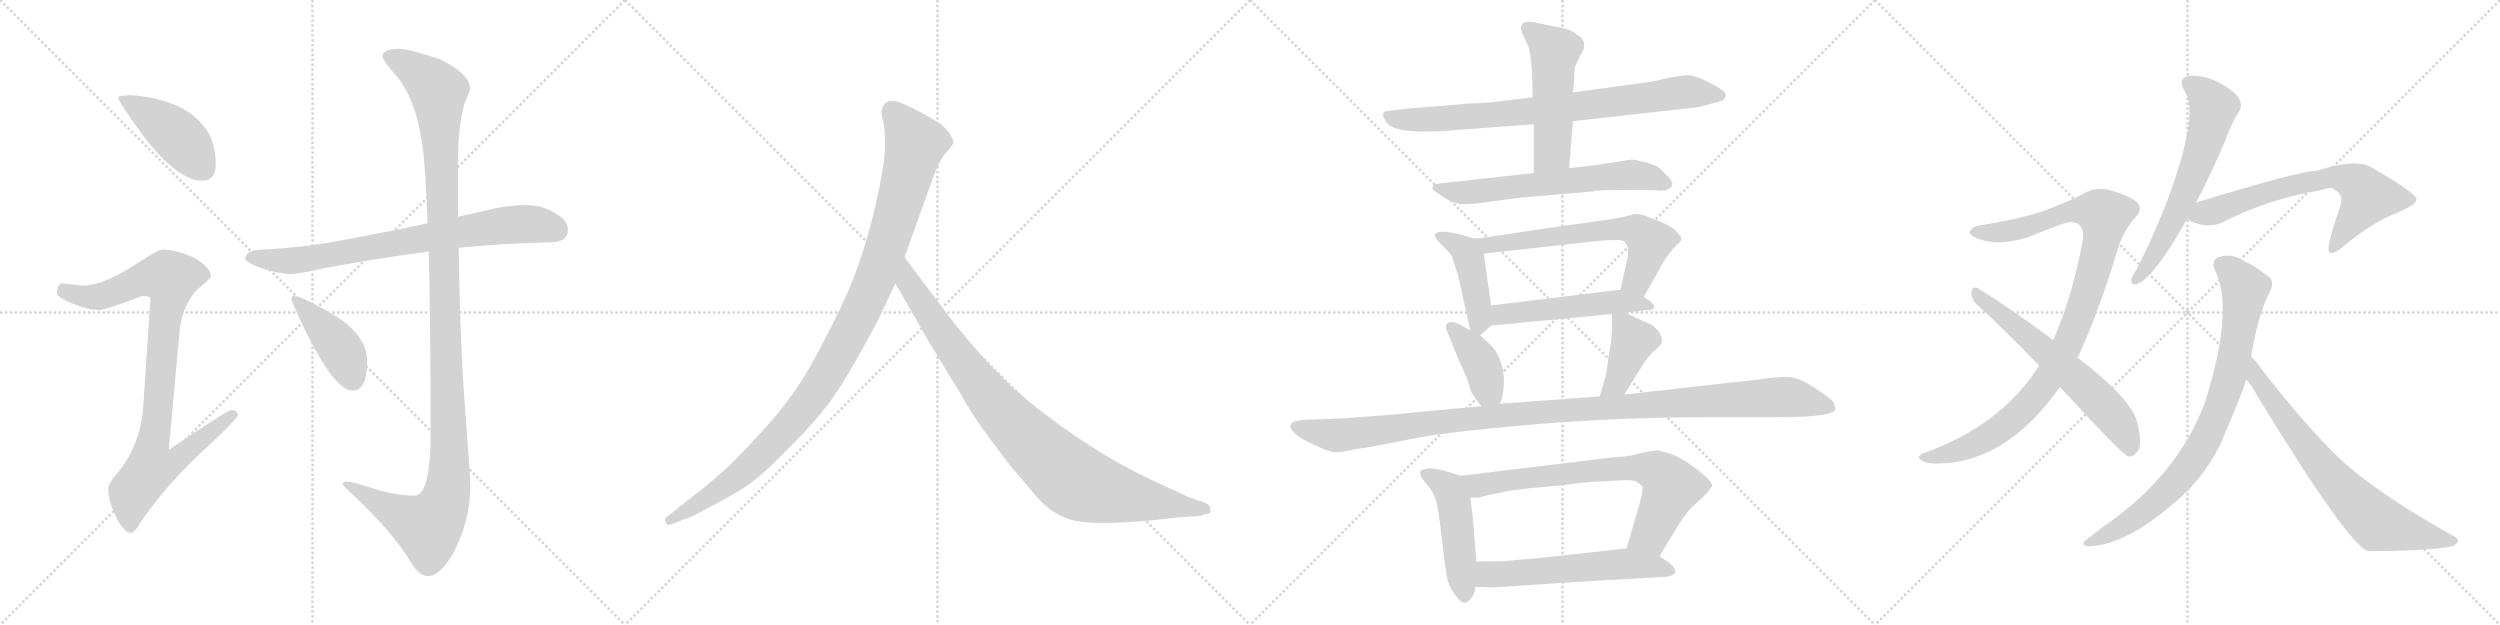 <svg version="1.1" viewBox="0 0 4096 1024" xmlns="http://www.w3.org/2000/svg">
  <g stroke="lightgray" stroke-dasharray="1,1" stroke-width="1" transform="scale(4, 4)">
    <line x1="0" y1="0" x2="256" y2="256"></line>
    <line x1="256" y1="0" x2="0" y2="256"></line>
    <line x1="128" y1="0" x2="128" y2="256"></line>
    <line x1="0" y1="128" x2="256" y2="128"></line>
    <line x1="256" y1="0" x2="512" y2="256"></line>
    <line x1="512" y1="0" x2="256" y2="256"></line>
    <line x1="384" y1="0" x2="384" y2="256"></line>
    <line x1="256" y1="128" x2="512" y2="128"></line>
    <line x1="512" y1="0" x2="768" y2="256"></line>
    <line x1="768" y1="0" x2="512" y2="256"></line>
    <line x1="640" y1="0" x2="640" y2="256"></line>
    <line x1="512" y1="128" x2="768" y2="128"></line>
    <line x1="768" y1="0" x2="1024" y2="256"></line>
    <line x1="1024" y1="0" x2="768" y2="256"></line>
    <line x1="896" y1="0" x2="896" y2="256"></line>
    <line x1="768" y1="128" x2="1024" y2="128"></line>
  </g>
<g transform="scale(1, -1) translate(0, -850)">
   <style type="text/css">
    @keyframes keyframes0 {
      from {
       stroke: black;
       stroke-dashoffset: 436;
       stroke-width: 128;
       }
       59% {
       animation-timing-function: step-end;
       stroke: black;
       stroke-dashoffset: 0;
       stroke-width: 128;
       }
       to {
       stroke: black;
       stroke-width: 1024;
       }
       }
       #make-me-a-hanzi-animation-0 {
         animation: keyframes0 0.605s both;
         animation-delay: 0s;
         animation-timing-function: linear;
       }
    @keyframes keyframes1 {
      from {
       stroke: black;
       stroke-dashoffset: 927;
       stroke-width: 128;
       }
       75% {
       animation-timing-function: step-end;
       stroke: black;
       stroke-dashoffset: 0;
       stroke-width: 128;
       }
       to {
       stroke: black;
       stroke-width: 1024;
       }
       }
       #make-me-a-hanzi-animation-1 {
         animation: keyframes1 1.004s both;
         animation-delay: 0.605s;
         animation-timing-function: linear;
       }
    @keyframes keyframes2 {
      from {
       stroke: black;
       stroke-dashoffset: 765;
       stroke-width: 128;
       }
       71% {
       animation-timing-function: step-end;
       stroke: black;
       stroke-dashoffset: 0;
       stroke-width: 128;
       }
       to {
       stroke: black;
       stroke-width: 1024;
       }
       }
       #make-me-a-hanzi-animation-2 {
         animation: keyframes2 0.873s both;
         animation-delay: 1.609s;
         animation-timing-function: linear;
       }
    @keyframes keyframes3 {
      from {
       stroke: black;
       stroke-dashoffset: 1231;
       stroke-width: 128;
       }
       80% {
       animation-timing-function: step-end;
       stroke: black;
       stroke-dashoffset: 0;
       stroke-width: 128;
       }
       to {
       stroke: black;
       stroke-width: 1024;
       }
       }
       #make-me-a-hanzi-animation-3 {
         animation: keyframes3 1.252s both;
         animation-delay: 2.482s;
         animation-timing-function: linear;
       }
    @keyframes keyframes4 {
      from {
       stroke: black;
       stroke-dashoffset: 420;
       stroke-width: 128;
       }
       58% {
       animation-timing-function: step-end;
       stroke: black;
       stroke-dashoffset: 0;
       stroke-width: 128;
       }
       to {
       stroke: black;
       stroke-width: 1024;
       }
       }
       #make-me-a-hanzi-animation-4 {
         animation: keyframes4 0.592s both;
         animation-delay: 3.734s;
         animation-timing-function: linear;
       }
    @keyframes keyframes5 {
      from {
       stroke: black;
       stroke-dashoffset: 1082;
       stroke-width: 128;
       }
       78% {
       animation-timing-function: step-end;
       stroke: black;
       stroke-dashoffset: 0;
       stroke-width: 128;
       }
       to {
       stroke: black;
       stroke-width: 1024;
       }
       }
       #make-me-a-hanzi-animation-5 {
         animation: keyframes5 1.131s both;
         animation-delay: 4.325s;
         animation-timing-function: linear;
       }
    @keyframes keyframes6 {
      from {
       stroke: black;
       stroke-dashoffset: 935;
       stroke-width: 128;
       }
       75% {
       animation-timing-function: step-end;
       stroke: black;
       stroke-dashoffset: 0;
       stroke-width: 128;
       }
       to {
       stroke: black;
       stroke-width: 1024;
       }
       }
       #make-me-a-hanzi-animation-6 {
         animation: keyframes6 1.011s both;
         animation-delay: 5.456s;
         animation-timing-function: linear;
       }
    @keyframes keyframes7 {
      from {
       stroke: black;
       stroke-dashoffset: 799;
       stroke-width: 128;
       }
       72% {
       animation-timing-function: step-end;
       stroke: black;
       stroke-dashoffset: 0;
       stroke-width: 128;
       }
       to {
       stroke: black;
       stroke-width: 1024;
       }
       }
       #make-me-a-hanzi-animation-7 {
         animation: keyframes7 0.9s both;
         animation-delay: 6.467s;
         animation-timing-function: linear;
       }
    @keyframes keyframes8 {
      from {
       stroke: black;
       stroke-dashoffset: 515;
       stroke-width: 128;
       }
       63% {
       animation-timing-function: step-end;
       stroke: black;
       stroke-dashoffset: 0;
       stroke-width: 128;
       }
       to {
       stroke: black;
       stroke-width: 1024;
       }
       }
       #make-me-a-hanzi-animation-8 {
         animation: keyframes8 0.669s both;
         animation-delay: 7.367s;
         animation-timing-function: linear;
       }
    @keyframes keyframes9 {
      from {
       stroke: black;
       stroke-dashoffset: 634;
       stroke-width: 128;
       }
       67% {
       animation-timing-function: step-end;
       stroke: black;
       stroke-dashoffset: 0;
       stroke-width: 128;
       }
       to {
       stroke: black;
       stroke-width: 1024;
       }
       }
       #make-me-a-hanzi-animation-9 {
         animation: keyframes9 0.766s both;
         animation-delay: 8.036s;
         animation-timing-function: linear;
       }
    @keyframes keyframes10 {
      from {
       stroke: black;
       stroke-dashoffset: 437;
       stroke-width: 128;
       }
       59% {
       animation-timing-function: step-end;
       stroke: black;
       stroke-dashoffset: 0;
       stroke-width: 128;
       }
       to {
       stroke: black;
       stroke-width: 1024;
       }
       }
       #make-me-a-hanzi-animation-10 {
         animation: keyframes10 0.606s both;
         animation-delay: 8.802s;
         animation-timing-function: linear;
       }
    @keyframes keyframes11 {
      from {
       stroke: black;
       stroke-dashoffset: 626;
       stroke-width: 128;
       }
       67% {
       animation-timing-function: step-end;
       stroke: black;
       stroke-dashoffset: 0;
       stroke-width: 128;
       }
       to {
       stroke: black;
       stroke-width: 1024;
       }
       }
       #make-me-a-hanzi-animation-11 {
         animation: keyframes11 0.759s both;
         animation-delay: 9.408s;
         animation-timing-function: linear;
       }
    @keyframes keyframes12 {
      from {
       stroke: black;
       stroke-dashoffset: 514;
       stroke-width: 128;
       }
       63% {
       animation-timing-function: step-end;
       stroke: black;
       stroke-dashoffset: 0;
       stroke-width: 128;
       }
       to {
       stroke: black;
       stroke-width: 1024;
       }
       }
       #make-me-a-hanzi-animation-12 {
         animation: keyframes12 0.668s both;
         animation-delay: 10.167s;
         animation-timing-function: linear;
       }
    @keyframes keyframes13 {
      from {
       stroke: black;
       stroke-dashoffset: 394;
       stroke-width: 128;
       }
       56% {
       animation-timing-function: step-end;
       stroke: black;
       stroke-dashoffset: 0;
       stroke-width: 128;
       }
       to {
       stroke: black;
       stroke-width: 1024;
       }
       }
       #make-me-a-hanzi-animation-13 {
         animation: keyframes13 0.571s both;
         animation-delay: 10.835s;
         animation-timing-function: linear;
       }
    @keyframes keyframes14 {
      from {
       stroke: black;
       stroke-dashoffset: 406;
       stroke-width: 128;
       }
       57% {
       animation-timing-function: step-end;
       stroke: black;
       stroke-dashoffset: 0;
       stroke-width: 128;
       }
       to {
       stroke: black;
       stroke-width: 1024;
       }
       }
       #make-me-a-hanzi-animation-14 {
         animation: keyframes14 0.58s both;
         animation-delay: 11.406s;
         animation-timing-function: linear;
       }
    @keyframes keyframes15 {
      from {
       stroke: black;
       stroke-dashoffset: 1135;
       stroke-width: 128;
       }
       79% {
       animation-timing-function: step-end;
       stroke: black;
       stroke-dashoffset: 0;
       stroke-width: 128;
       }
       to {
       stroke: black;
       stroke-width: 1024;
       }
       }
       #make-me-a-hanzi-animation-15 {
         animation: keyframes15 1.174s both;
         animation-delay: 11.986s;
         animation-timing-function: linear;
       }
    @keyframes keyframes16 {
      from {
       stroke: black;
       stroke-dashoffset: 480;
       stroke-width: 128;
       }
       61% {
       animation-timing-function: step-end;
       stroke: black;
       stroke-dashoffset: 0;
       stroke-width: 128;
       }
       to {
       stroke: black;
       stroke-width: 1024;
       }
       }
       #make-me-a-hanzi-animation-16 {
         animation: keyframes16 0.641s both;
         animation-delay: 13.16s;
         animation-timing-function: linear;
       }
    @keyframes keyframes17 {
      from {
       stroke: black;
       stroke-dashoffset: 731;
       stroke-width: 128;
       }
       70% {
       animation-timing-function: step-end;
       stroke: black;
       stroke-dashoffset: 0;
       stroke-width: 128;
       }
       to {
       stroke: black;
       stroke-width: 1024;
       }
       }
       #make-me-a-hanzi-animation-17 {
         animation: keyframes17 0.845s both;
         animation-delay: 13.801s;
         animation-timing-function: linear;
       }
    @keyframes keyframes18 {
      from {
       stroke: black;
       stroke-dashoffset: 576;
       stroke-width: 128;
       }
       65% {
       animation-timing-function: step-end;
       stroke: black;
       stroke-dashoffset: 0;
       stroke-width: 128;
       }
       to {
       stroke: black;
       stroke-width: 1024;
       }
       }
       #make-me-a-hanzi-animation-18 {
         animation: keyframes18 0.719s both;
         animation-delay: 14.646s;
         animation-timing-function: linear;
       }
    @keyframes keyframes19 {
      from {
       stroke: black;
       stroke-dashoffset: 1004;
       stroke-width: 128;
       }
       77% {
       animation-timing-function: step-end;
       stroke: black;
       stroke-dashoffset: 0;
       stroke-width: 128;
       }
       to {
       stroke: black;
       stroke-width: 1024;
       }
       }
       #make-me-a-hanzi-animation-19 {
         animation: keyframes19 1.067s both;
         animation-delay: 15.364s;
         animation-timing-function: linear;
       }
    @keyframes keyframes20 {
      from {
       stroke: black;
       stroke-dashoffset: 619;
       stroke-width: 128;
       }
       67% {
       animation-timing-function: step-end;
       stroke: black;
       stroke-dashoffset: 0;
       stroke-width: 128;
       }
       to {
       stroke: black;
       stroke-width: 1024;
       }
       }
       #make-me-a-hanzi-animation-20 {
         animation: keyframes20 0.754s both;
         animation-delay: 16.431s;
         animation-timing-function: linear;
       }
    @keyframes keyframes21 {
      from {
       stroke: black;
       stroke-dashoffset: 621;
       stroke-width: 128;
       }
       67% {
       animation-timing-function: step-end;
       stroke: black;
       stroke-dashoffset: 0;
       stroke-width: 128;
       }
       to {
       stroke: black;
       stroke-width: 1024;
       }
       }
       #make-me-a-hanzi-animation-21 {
         animation: keyframes21 0.755s both;
         animation-delay: 17.185s;
         animation-timing-function: linear;
       }
    @keyframes keyframes22 {
      from {
       stroke: black;
       stroke-dashoffset: 670;
       stroke-width: 128;
       }
       69% {
       animation-timing-function: step-end;
       stroke: black;
       stroke-dashoffset: 0;
       stroke-width: 128;
       }
       to {
       stroke: black;
       stroke-width: 1024;
       }
       }
       #make-me-a-hanzi-animation-22 {
         animation: keyframes22 0.795s both;
         animation-delay: 17.941s;
         animation-timing-function: linear;
       }
    @keyframes keyframes23 {
      from {
       stroke: black;
       stroke-dashoffset: 826;
       stroke-width: 128;
       }
       73% {
       animation-timing-function: step-end;
       stroke: black;
       stroke-dashoffset: 0;
       stroke-width: 128;
       }
       to {
       stroke: black;
       stroke-width: 1024;
       }
       }
       #make-me-a-hanzi-animation-23 {
         animation: keyframes23 0.922s both;
         animation-delay: 18.736s;
         animation-timing-function: linear;
       }
    @keyframes keyframes24 {
      from {
       stroke: black;
       stroke-dashoffset: 721;
       stroke-width: 128;
       }
       70% {
       animation-timing-function: step-end;
       stroke: black;
       stroke-dashoffset: 0;
       stroke-width: 128;
       }
       to {
       stroke: black;
       stroke-width: 1024;
       }
       }
       #make-me-a-hanzi-animation-24 {
         animation: keyframes24 0.837s both;
         animation-delay: 19.658s;
         animation-timing-function: linear;
       }
</style>
<path d="M 214.5 694.0 Q 193.5 694.0 193.5 690.0 Q 193.5 684.0 239.5 621.0 Q 293.5 554.0 330.5 554.0 Q 353.5 554.0 353.5 581.0 Q 353.5 606.0 343.5 629.0 Q 324.5 663.0 284.5 679.0 Q 252.5 692.0 214.5 694.0 Z" fill="lightgray"></path> 
<path d="M 265.5 441.0 Q 259.5 441.0 228.5 421.0 Q 171.5 383.0 137.5 382.0 Q 130.5 382.0 101.5 386.0 Q 93.5 384.0 93.5 369.0 Q 93.5 364.0 117.5 353.0 Q 145.5 342.0 162.5 342.0 Q 171.5 342.0 233.5 365.0 Q 246.5 365.0 246.5 361.0 L 234.5 182.0 Q 229.5 119.0 191.5 74.0 Q 177.5 58.0 177.5 50.0 Q 177.5 30.0 187.5 9.0 Q 201.5 -23.0 214.5 -23.0 Q 220.5 -23.0 231.5 -4.0 Q 278.5 64.0 348.5 126.0 Q 389.5 165.0 389.5 170.0 Q 389.5 178.0 378.5 178.0 Q 372.5 178.0 276.5 113.0 L 294.5 310.0 Q 299.5 351.0 323.5 376.0 Q 345.5 394.0 345.5 397.0 Q 345.5 412.0 317.5 428.0 Q 289.5 441.0 265.5 441.0 Z" fill="lightgray"></path> 
<path d="M 861.5 514.0 Q 831.5 514.0 799.5 506.0 Q 774.5 500.0 750.5 495.0 L 700.5 484.0 Q 609.5 465.0 536.5 452.0 Q 485.5 444.0 429.5 441.0 Q 403.5 441.0 401.5 426.0 Q 403.5 421.0 419.5 414.0 Q 446.5 403.0 473.5 401.0 Q 490.5 401.0 528.5 410.0 Q 600.5 424.0 702.5 438.0 L 751.5 444.0 Q 819.5 451.0 901.5 453.0 Q 930.5 453.0 930.5 474.0 Q 930.5 489.0 909.5 501.0 Q 888.5 514.0 861.5 514.0 Z" fill="lightgray"></path> 
<path d="M 750.5 495.0 L 750.5 591.0 Q 750.5 640.0 760.5 679.0 Q 770.5 703.0 770.5 705.0 Q 768.5 730.0 720.5 753.0 Q 670.5 770.0 653.5 770.0 Q 626.5 770.0 626.5 757.0 Q 626.5 753.0 644.5 731.0 Q 679.5 695.0 691.5 616.0 Q 697.5 575.0 700.5 484.0 L 702.5 438.0 Q 705.5 322.0 705.5 135.0 Q 705.5 83.0 696.5 56.0 Q 690.5 38.0 678.5 38.0 Q 648.5 38.0 610.5 50.0 Q 575.5 61.0 569.5 61.0 Q 561.5 61.0 561.5 57.0 Q 561.5 54.0 577.5 40.0 Q 644.5 -23.0 672.5 -70.0 Q 686.5 -94.0 701.5 -94.0 Q 719.5 -94.0 740.5 -60.0 Q 770.5 -6.0 770.5 54.0 Q 770.5 72.0 761.5 188.0 Q 753.5 293.0 751.5 444.0 L 750.5 495.0 Z" fill="lightgray"></path> 
<path d="M 481.5 365.0 Q 477.5 365.0 477.5 361.0 Q 477.5 356.0 496.5 316.0 Q 547.5 210.0 577.5 210.0 Q 601.5 210.0 601.5 258.0 Q 601.5 298.0 553.5 330.0 Q 495.5 365.0 481.5 365.0 Z" fill="lightgray"></path> 
<path d="M 1438.0 324.5 L 1467.0 385.5 L 1482.0 428.5 L 1520.0 534.5 Q 1536.0 583.5 1548.0 597.5 Q 1560.0 610.5 1562.0 615.5 Q 1562.0 623.5 1556.0 630.5 Q 1552.0 639.5 1534.0 651.5 Q 1490.0 677.5 1470.0 683.5 Q 1450.0 688.5 1445.0 671.5 Q 1443.0 666.5 1446.0 654.5 Q 1450.0 642.5 1450.0 614.5 Q 1450.0 585.5 1440.0 539.5 Q 1418.0 430.5 1379.0 349.5 Q 1340.0 268.5 1314.0 227.5 Q 1288.0 185.5 1245.0 139.5 Q 1204.0 94.5 1183.0 76.5 Q 1161.0 56.5 1136.0 37.5 L 1093.0 3.5 Q 1087.0 -1.5 1091.0 -5.5 Q 1091.0 -12.5 1104.0 -7.5 L 1130.0 2.5 Q 1132.0 2.5 1169.0 22.5 Q 1206.0 41.5 1227.0 56.5 Q 1249.0 71.5 1288.0 111.5 Q 1328.0 150.5 1355.0 185.5 Q 1383.0 220.5 1438.0 324.5 Z" fill="lightgray"></path> 
<path d="M 1467.0 385.5 L 1524.0 286.5 L 1572.0 207.5 Q 1586.0 182.5 1609.0 148.5 L 1654.0 88.5 L 1698.0 36.5 Q 1727.0 3.5 1763.0 -3.5 Q 1800.0 -10.5 1888.0 -2.5 L 1932.0 2.5 L 1965.0 4.5 L 1975.0 7.5 Q 1985.0 7.5 1983.0 15.5 Q 1984.0 21.5 1974.0 26.5 L 1950.0 34.5 L 1887.0 63.5 Q 1787.0 110.5 1688.0 190.5 Q 1626.0 239.5 1551.0 336.5 L 1482.0 428.5 C 1464.0 452.5 1452.0 411.5 1467.0 385.5 Z" fill="lightgray"></path> 
<path d="M 2511.0 690.5 L 2469.0 685.5 Q 2443.0 681.5 2409.0 680.5 L 2311.0 672.5 L 2277.0 668.5 Q 2260.0 668.5 2269.0 653.5 Q 2277.0 634.5 2331.0 634.5 Q 2357.0 634.5 2367.0 635.5 L 2513.0 646.5 L 2577.0 651.5 L 2783.0 674.5 L 2809.0 681.5 Q 2813.0 681.5 2823.0 685.5 Q 2831.0 694.5 2824.0 700.5 Q 2817.0 706.5 2795.0 717.5 Q 2773.0 728.5 2759.0 726.5 L 2739.0 723.5 L 2707.0 716.5 L 2577.0 698.5 L 2511.0 690.5 Z" fill="lightgray"></path> 
<path d="M 2587.0 753.5 Q 2587.0 755.5 2590.0 760.5 Q 2604.0 782.5 2583.0 793.5 Q 2577.0 800.5 2559.0 804.5 Q 2541.0 807.5 2528.0 810.5 Q 2515.0 813.5 2506.0 814.5 Q 2497.0 814.5 2494.0 810.5 Q 2491.0 805.5 2492.0 801.5 Q 2493.0 796.5 2502.0 778.5 Q 2511.0 759.5 2511.0 690.5 L 2513.0 646.5 L 2513.0 566.5 C 2513.0 536.5 2569.0 544.5 2571.0 574.5 L 2577.0 651.5 L 2577.0 698.5 L 2579.0 716.5 Q 2579.0 734.5 2581.0 742.5 L 2587.0 753.5 Z" fill="lightgray"></path> 
<path d="M 2513.0 566.5 L 2359.0 549.5 Q 2349.0 548.5 2347.0 544.0 Q 2345.0 539.5 2357.0 532.5 Q 2380.0 515.5 2397.5 515.5 Q 2415.0 515.5 2445.0 520.0 Q 2475.0 524.5 2495.0 526.5 L 2611.0 536.5 Q 2613.0 537.5 2615.0 537.5 L 2633.0 538.5 L 2657.0 538.5 Q 2699.0 539.5 2714.0 538.0 Q 2729.0 536.5 2735.0 541.5 Q 2746.0 547.5 2733.0 560.5 L 2719.0 574.5 Q 2713.0 579.5 2696.0 584.0 Q 2679.0 588.5 2673.0 588.5 L 2615.0 579.5 L 2571.0 574.5 L 2513.0 566.5 Z" fill="lightgray"></path> 
<path d="M 2423.0 459.5 Q 2419.0 457.5 2397.0 464.5 Q 2375.0 470.5 2363.0 470.5 Q 2351.0 469.5 2351.0 465.5 Q 2351.0 461.5 2355.0 456.5 L 2371.0 439.5 Q 2379.0 432.5 2380.0 426.5 L 2389.0 398.5 L 2409.0 308.5 C 2413.0 289.5 2413.0 289.5 2425.0 300.5 L 2443.0 316.5 C 2447.0 320.5 2447.0 320.5 2443.0 349.5 L 2431.0 434.5 C 2427.0 459.5 2427.0 459.5 2423.0 459.5 Z" fill="lightgray"></path> 
<path d="M 2693.0 363.5 L 2713.0 398.5 Q 2729.0 430.5 2747.0 448.5 Q 2760.0 457.5 2751.0 465.5 Q 2743.0 479.5 2705.0 492.5 Q 2691.0 499.5 2679.0 499.5 L 2655.0 493.5 Q 2633.0 489.5 2551.0 478.5 L 2423.0 459.5 C 2393.0 455.5 2401.0 431.5 2431.0 434.5 L 2621.0 455.5 Q 2657.0 458.5 2661.0 454.5 Q 2665.0 450.5 2667.0 444.5 Q 2667.0 432.5 2667.0 429.5 L 2655.0 375.5 C 2648.0 346.5 2678.0 337.5 2693.0 363.5 Z" fill="lightgray"></path> 
<path d="M 2663.0 337.5 L 2695.0 341.5 Q 2719.0 341.5 2705.0 355.5 L 2693.0 363.5 C 2672.0 377.5 2672.0 377.5 2655.0 375.5 L 2443.0 349.5 C 2413.0 345.5 2413.0 313.5 2443.0 316.5 L 2641.0 335.5 L 2663.0 337.5 Z" fill="lightgray"></path> 
<path d="M 2369.0 312.5 Q 2369.0 310.5 2375.0 297.5 L 2389.0 262.5 L 2403.0 231.5 L 2411.0 206.5 Q 2419.0 194.5 2427.0 184.5 C 2445.0 161.5 2445.0 161.5 2457.0 188.5 L 2461.0 197.5 Q 2467.0 228.5 2461.0 249.5 Q 2455.0 270.5 2447.0 279.5 Q 2439.0 288.5 2425.0 300.5 L 2409.0 308.5 L 2395.0 316.5 Q 2389.0 320.5 2379.0 322.5 Q 2369.0 323.5 2369.0 312.5 Z" fill="lightgray"></path> 
<path d="M 2661.0 203.5 L 2693.0 254.5 Q 2703.0 269.5 2713.0 277.5 Q 2723.0 286.5 2723.0 290.5 Q 2723.0 307.5 2703.0 319.5 Q 2701.0 319.5 2663.0 337.5 C 2641.0 347.5 2641.0 347.5 2641.0 335.5 L 2641.0 311.5 Q 2641.0 294.5 2637.0 274.5 L 2631.0 234.5 L 2621.0 200.5 C 2613.0 171.5 2645.0 178.5 2661.0 203.5 Z" fill="lightgray"></path> 
<path d="M 2427.0 184.5 L 2267.0 169.5 Q 2203.0 164.5 2199.0 164.5 L 2149.0 162.5 Q 2115.0 162.5 2115.0 153.5 Q 2113.0 150.5 2115.0 148.5 Q 2115.0 146.5 2123.0 138.5 Q 2135.0 128.5 2155.0 120.5 Q 2177.0 109.5 2187.0 109.0 Q 2197.0 108.5 2223.0 114.5 L 2249.0 118.5 L 2311.0 130.5 Q 2362.0 141.5 2505.5 154.0 Q 2649.0 166.5 2811.0 166.5 L 2915.0 166.5 Q 3007.0 166.5 3007.0 180.5 Q 3007.0 185.5 3003.0 192.5 Q 2995.0 200.5 2970.0 216.5 Q 2945.0 232.5 2928.0 232.5 Q 2911.0 232.5 2886.0 229.0 Q 2861.0 225.5 2847.0 224.5 L 2661.0 203.5 L 2621.0 200.5 L 2457.0 188.5 L 2427.0 184.5 Z" fill="lightgray"></path> 
<path d="M 2393.0 70.5 L 2367.0 78.5 Q 2348.0 83.5 2339.0 82.5 Q 2329.0 80.5 2327.0 77.5 Q 2325.0 70.5 2337.0 57.5 Q 2349.0 43.5 2353.0 29.5 Q 2357.0 15.5 2363.0 -38.5 Q 2369.0 -92.5 2373.0 -104.5 Q 2377.0 -115.5 2386.0 -127.5 Q 2395.0 -138.5 2400.0 -137.5 Q 2405.0 -136.5 2411.0 -129.5 Q 2417.0 -121.5 2417.0 -111.5 L 2419.0 -70.5 L 2413.0 2.5 Q 2413.0 4.5 2409.0 34.5 C 2405.0 64.5 2405.0 66.5 2393.0 70.5 Z" fill="lightgray"></path> 
<path d="M 2805.0 53.5 Q 2806.0 64.5 2761.0 94.5 Q 2747.0 103.5 2734.0 107.5 Q 2721.0 110.5 2717.0 112.5 L 2703.0 110.5 L 2683.0 106.5 Q 2673.0 102.5 2641.0 100.5 L 2393.0 70.5 C 2363.0 66.5 2379.0 32.5 2409.0 34.5 L 2421.0 34.5 L 2437.0 38.5 Q 2439.0 38.5 2461.0 43.5 Q 2483.0 48.5 2522.0 51.5 Q 2561.0 54.5 2579.0 57.5 Q 2597.0 59.5 2607.0 60.5 Q 2617.0 60.5 2645.0 62.5 Q 2673.0 64.5 2680.0 61.5 Q 2687.0 57.5 2691.0 52.5 Q 2693.0 45.5 2681.0 6.5 L 2665.0 -48.5 C 2657.0 -77.5 2704.0 -87.5 2719.0 -61.5 L 2735.0 -34.5 L 2751.0 -8.5 Q 2763.0 11.5 2780.0 26.5 Q 2797.0 40.5 2805.0 53.5 Z" fill="lightgray"></path> 
<path d="M 2417.0 -111.5 L 2447.0 -112.5 L 2613.0 -101.5 L 2721.0 -95.5 Q 2741.0 -95.5 2745.0 -87.5 Q 2745.0 -81.5 2740.0 -76.5 Q 2735.0 -71.5 2719.0 -61.5 C 2694.0 -45.5 2694.0 -45.5 2665.0 -48.5 L 2575.0 -58.5 Q 2504.0 -66.5 2483.0 -67.5 L 2465.0 -69.5 Q 2429.0 -69.5 2419.0 -70.5 C 2389.0 -72.5 2387.0 -110.5 2417.0 -111.5 Z" fill="lightgray"></path> 
<path d="M 3404.0 264.0 Q 3438.0 336.0 3470.0 443.0 Q 3480.0 473.0 3497.0 492.0 Q 3513.0 508.0 3500.0 520.0 Q 3487.0 530.0 3455.0 539.0 Q 3431.0 545.0 3407.0 529.0 Q 3380.0 516.0 3344.0 503.0 Q 3307.0 491.0 3246.0 481.0 Q 3233.0 480.0 3228.0 472.0 Q 3224.0 465.0 3243.0 458.0 Q 3280.0 446.0 3327.0 463.0 Q 3381.0 485.0 3390.0 486.0 Q 3415.0 487.0 3413.0 459.0 Q 3395.0 362.0 3364.0 293.0 L 3341.0 251.0 Q 3278.0 152.0 3150.0 107.0 Q 3138.0 100.0 3150.0 95.0 Q 3156.0 88.0 3197.0 92.0 Q 3296.0 104.0 3375.0 216.0 L 3404.0 264.0 Z" fill="lightgray"></path> 
<path d="M 3375.0 216.0 Q 3477.0 105.0 3487.0 102.0 Q 3494.0 101.0 3501.0 109.0 Q 3511.0 119.0 3502.0 157.0 Q 3493.0 196.0 3404.0 264.0 L 3364.0 293.0 Q 3285.0 351.0 3240.0 378.0 Q 3233.0 382.0 3230.0 372.0 Q 3229.0 362.0 3238.0 352.0 Q 3287.0 307.0 3341.0 251.0 L 3375.0 216.0 Z" fill="lightgray"></path> 
<path d="M 3598.0 518.0 Q 3620.0 560.0 3644.0 615.0 Q 3656.0 649.0 3668.0 666.0 Q 3675.0 678.0 3668.0 689.0 Q 3662.0 701.0 3631.0 717.0 Q 3603.0 729.0 3584.0 725.0 Q 3568.0 721.0 3579.0 701.0 Q 3603.0 668.0 3557.0 538.0 Q 3535.0 477.0 3501.0 409.0 Q 3494.0 399.0 3492.0 392.0 Q 3491.0 380.0 3504.0 386.0 Q 3531.0 398.0 3583.0 491.0 L 3598.0 518.0 Z" fill="lightgray"></path> 
<path d="M 3583.0 491.0 Q 3610.0 475.0 3638.0 484.0 Q 3713.0 523.0 3800.0 538.0 Q 3813.0 542.0 3821.0 542.0 Q 3837.0 532.0 3836.0 524.0 Q 3837.0 521.0 3833.0 508.0 Q 3809.0 439.0 3817.0 436.0 Q 3824.0 433.0 3839.0 446.0 Q 3887.0 486.0 3927.0 501.0 Q 3961.0 516.0 3959.0 524.0 Q 3958.0 534.0 3885.0 576.0 Q 3861.0 591.0 3795.0 570.0 Q 3767.0 570.0 3598.0 518.0 C 3569.0 509.0 3556.0 504.0 3583.0 491.0 Z" fill="lightgray"></path> 
<path d="M 3688.0 265.0 Q 3700.0 337.0 3719.0 372.0 Q 3729.0 391.0 3712.0 400.0 Q 3694.0 415.0 3679.0 421.0 Q 3657.0 436.0 3636.0 429.0 Q 3623.0 425.0 3628.0 409.0 Q 3661.0 349.0 3615.0 198.0 L 3612.0 189.0 Q 3566.0 68.0 3443.0 -15.0 L 3420.0 -33.0 Q 3407.0 -42.0 3419.0 -45.0 Q 3480.0 -45.0 3561.0 25.0 Q 3607.0 62.0 3637.0 120.0 Q 3676.0 211.0 3680.0 228.0 L 3688.0 265.0 Z" fill="lightgray"></path> 
<path d="M 3680.0 228.0 Q 3690.0 218.0 3698.0 202.0 Q 3848.0 -44.0 3880.0 -53.0 Q 3964.0 -53.0 4006.0 -47.0 Q 4021.0 -46.0 4026.0 -39.0 Q 4030.0 -33.0 4021.0 -29.0 Q 3874.0 53.0 3814.0 118.0 Q 3763.0 170.0 3701.0 251.0 Q 3695.0 261.0 3688.0 265.0 C 3666.0 286.0 3661.0 251.0 3680.0 228.0 Z" fill="lightgray"></path> 
      <clipPath id="make-me-a-hanzi-clip-0">
      <path d="M 214.5 694.0 Q 193.5 694.0 193.5 690.0 Q 193.5 684.0 239.5 621.0 Q 293.5 554.0 330.5 554.0 Q 353.5 554.0 353.5 581.0 Q 353.5 606.0 343.5 629.0 Q 324.5 663.0 284.5 679.0 Q 252.5 692.0 214.5 694.0 Z" fill="lightgray"></path>
      </clipPath>
      <path clip-path="url(#make-me-a-hanzi-clip-0)" d="M 197.5 689.0 L 284.5 633.0 L 332.5 574.0 " fill="none" id="make-me-a-hanzi-animation-0" stroke-dasharray="308 616" stroke-linecap="round"></path>

      <clipPath id="make-me-a-hanzi-clip-1">
      <path d="M 265.5 441.0 Q 259.5 441.0 228.5 421.0 Q 171.5 383.0 137.5 382.0 Q 130.5 382.0 101.5 386.0 Q 93.5 384.0 93.5 369.0 Q 93.5 364.0 117.5 353.0 Q 145.5 342.0 162.5 342.0 Q 171.5 342.0 233.5 365.0 Q 246.5 365.0 246.5 361.0 L 234.5 182.0 Q 229.5 119.0 191.5 74.0 Q 177.5 58.0 177.5 50.0 Q 177.5 30.0 187.5 9.0 Q 201.5 -23.0 214.5 -23.0 Q 220.5 -23.0 231.5 -4.0 Q 278.5 64.0 348.5 126.0 Q 389.5 165.0 389.5 170.0 Q 389.5 178.0 378.5 178.0 Q 372.5 178.0 276.5 113.0 L 294.5 310.0 Q 299.5 351.0 323.5 376.0 Q 345.5 394.0 345.5 397.0 Q 345.5 412.0 317.5 428.0 Q 289.5 441.0 265.5 441.0 Z" fill="lightgray"></path>
      </clipPath>
      <path clip-path="url(#make-me-a-hanzi-clip-1)" d="M 104.5 373.0 L 161.5 364.0 L 235.5 393.0 L 278.5 394.0 L 250.5 123.0 L 288.5 120.0 L 297.5 107.0 L 278.5 89.0 L 247.5 83.0 L 217.5 44.0 L 213.5 -13.0 " fill="none" id="make-me-a-hanzi-animation-1" stroke-dasharray="799 1598" stroke-linecap="round"></path>

      <clipPath id="make-me-a-hanzi-clip-2">
      <path d="M 861.5 514.0 Q 831.5 514.0 799.5 506.0 Q 774.5 500.0 750.5 495.0 L 700.5 484.0 Q 609.5 465.0 536.5 452.0 Q 485.5 444.0 429.5 441.0 Q 403.5 441.0 401.5 426.0 Q 403.5 421.0 419.5 414.0 Q 446.5 403.0 473.5 401.0 Q 490.5 401.0 528.5 410.0 Q 600.5 424.0 702.5 438.0 L 751.5 444.0 Q 819.5 451.0 901.5 453.0 Q 930.5 453.0 930.5 474.0 Q 930.5 489.0 909.5 501.0 Q 888.5 514.0 861.5 514.0 Z" fill="lightgray"></path>
      </clipPath>
      <path clip-path="url(#make-me-a-hanzi-clip-2)" d="M 409.5 429.0 L 499.5 425.0 L 827.5 481.0 L 883.5 482.0 L 912.5 473.0 " fill="none" id="make-me-a-hanzi-animation-2" stroke-dasharray="637 1274" stroke-linecap="round"></path>

      <clipPath id="make-me-a-hanzi-clip-3">
      <path d="M 750.5 495.0 L 750.5 591.0 Q 750.5 640.0 760.5 679.0 Q 770.5 703.0 770.5 705.0 Q 768.5 730.0 720.5 753.0 Q 670.5 770.0 653.5 770.0 Q 626.5 770.0 626.5 757.0 Q 626.5 753.0 644.5 731.0 Q 679.5 695.0 691.5 616.0 Q 697.5 575.0 700.5 484.0 L 702.5 438.0 Q 705.5 322.0 705.5 135.0 Q 705.5 83.0 696.5 56.0 Q 690.5 38.0 678.5 38.0 Q 648.5 38.0 610.5 50.0 Q 575.5 61.0 569.5 61.0 Q 561.5 61.0 561.5 57.0 Q 561.5 54.0 577.5 40.0 Q 644.5 -23.0 672.5 -70.0 Q 686.5 -94.0 701.5 -94.0 Q 719.5 -94.0 740.5 -60.0 Q 770.5 -6.0 770.5 54.0 Q 770.5 72.0 761.5 188.0 Q 753.5 293.0 751.5 444.0 L 750.5 495.0 Z" fill="lightgray"></path>
      </clipPath>
      <path clip-path="url(#make-me-a-hanzi-clip-3)" d="M 636.5 757.0 L 684.5 732.0 L 718.5 701.0 L 734.5 56.0 L 721.5 12.0 L 700.5 -13.0 L 566.5 56.0 " fill="none" id="make-me-a-hanzi-animation-3" stroke-dasharray="1103 2206" stroke-linecap="round"></path>

      <clipPath id="make-me-a-hanzi-clip-4">
      <path d="M 481.5 365.0 Q 477.5 365.0 477.5 361.0 Q 477.5 356.0 496.5 316.0 Q 547.5 210.0 577.5 210.0 Q 601.5 210.0 601.5 258.0 Q 601.5 298.0 553.5 330.0 Q 495.5 365.0 481.5 365.0 Z" fill="lightgray"></path>
      </clipPath>
      <path clip-path="url(#make-me-a-hanzi-clip-4)" d="M 482.5 360.0 L 556.5 280.0 L 577.5 229.0 " fill="none" id="make-me-a-hanzi-animation-4" stroke-dasharray="292 584" stroke-linecap="round"></path>

      <clipPath id="make-me-a-hanzi-clip-5">
      <path d="M 1438.0 324.5 L 1467.0 385.5 L 1482.0 428.5 L 1520.0 534.5 Q 1536.0 583.5 1548.0 597.5 Q 1560.0 610.5 1562.0 615.5 Q 1562.0 623.5 1556.0 630.5 Q 1552.0 639.5 1534.0 651.5 Q 1490.0 677.5 1470.0 683.5 Q 1450.0 688.5 1445.0 671.5 Q 1443.0 666.5 1446.0 654.5 Q 1450.0 642.5 1450.0 614.5 Q 1450.0 585.5 1440.0 539.5 Q 1418.0 430.5 1379.0 349.5 Q 1340.0 268.5 1314.0 227.5 Q 1288.0 185.5 1245.0 139.5 Q 1204.0 94.5 1183.0 76.5 Q 1161.0 56.5 1136.0 37.5 L 1093.0 3.5 Q 1087.0 -1.5 1091.0 -5.5 Q 1091.0 -12.5 1104.0 -7.5 L 1130.0 2.5 Q 1132.0 2.5 1169.0 22.5 Q 1206.0 41.5 1227.0 56.5 Q 1249.0 71.5 1288.0 111.5 Q 1328.0 150.5 1355.0 185.5 Q 1383.0 220.5 1438.0 324.5 Z" fill="lightgray"></path>
      </clipPath>
      <path clip-path="url(#make-me-a-hanzi-clip-5)" d="M 1462.0 667.5 L 1500.0 614.5 L 1438.0 403.5 L 1378.0 278.5 L 1322.0 187.5 L 1253.0 110.5 L 1169.0 40.5 L 1098.0 -2.5 " fill="none" id="make-me-a-hanzi-animation-5" stroke-dasharray="954 1908" stroke-linecap="round"></path>

      <clipPath id="make-me-a-hanzi-clip-6">
      <path d="M 1467.0 385.5 L 1524.0 286.5 L 1572.0 207.5 Q 1586.0 182.5 1609.0 148.5 L 1654.0 88.5 L 1698.0 36.5 Q 1727.0 3.5 1763.0 -3.5 Q 1800.0 -10.5 1888.0 -2.5 L 1932.0 2.5 L 1965.0 4.5 L 1975.0 7.5 Q 1985.0 7.5 1983.0 15.5 Q 1984.0 21.5 1974.0 26.5 L 1950.0 34.5 L 1887.0 63.5 Q 1787.0 110.5 1688.0 190.5 Q 1626.0 239.5 1551.0 336.5 L 1482.0 428.5 C 1464.0 452.5 1452.0 411.5 1467.0 385.5 Z" fill="lightgray"></path>
      </clipPath>
      <path clip-path="url(#make-me-a-hanzi-clip-6)" d="M 1483.0 420.5 L 1488.0 387.5 L 1605.0 219.5 L 1679.0 135.5 L 1747.0 72.5 L 1772.0 56.5 L 1806.0 45.5 L 1974.0 16.5 " fill="none" id="make-me-a-hanzi-animation-6" stroke-dasharray="807 1614" stroke-linecap="round"></path>

      <clipPath id="make-me-a-hanzi-clip-7">
      <path d="M 2511.0 690.5 L 2469.0 685.5 Q 2443.0 681.5 2409.0 680.5 L 2311.0 672.5 L 2277.0 668.5 Q 2260.0 668.5 2269.0 653.5 Q 2277.0 634.5 2331.0 634.5 Q 2357.0 634.5 2367.0 635.5 L 2513.0 646.5 L 2577.0 651.5 L 2783.0 674.5 L 2809.0 681.5 Q 2813.0 681.5 2823.0 685.5 Q 2831.0 694.5 2824.0 700.5 Q 2817.0 706.5 2795.0 717.5 Q 2773.0 728.5 2759.0 726.5 L 2739.0 723.5 L 2707.0 716.5 L 2577.0 698.5 L 2511.0 690.5 Z" fill="lightgray"></path>
      </clipPath>
      <path clip-path="url(#make-me-a-hanzi-clip-7)" d="M 2274.0 660.5 L 2339.0 653.5 L 2569.0 673.5 L 2764.0 699.5 L 2814.0 693.5 " fill="none" id="make-me-a-hanzi-animation-7" stroke-dasharray="671 1342" stroke-linecap="round"></path>

      <clipPath id="make-me-a-hanzi-clip-8">
      <path d="M 2587.0 753.5 Q 2587.0 755.5 2590.0 760.5 Q 2604.0 782.5 2583.0 793.5 Q 2577.0 800.5 2559.0 804.5 Q 2541.0 807.5 2528.0 810.5 Q 2515.0 813.5 2506.0 814.5 Q 2497.0 814.5 2494.0 810.5 Q 2491.0 805.5 2492.0 801.5 Q 2493.0 796.5 2502.0 778.5 Q 2511.0 759.5 2511.0 690.5 L 2513.0 646.5 L 2513.0 566.5 C 2513.0 536.5 2569.0 544.5 2571.0 574.5 L 2577.0 651.5 L 2577.0 698.5 L 2579.0 716.5 Q 2579.0 734.5 2581.0 742.5 L 2587.0 753.5 Z" fill="lightgray"></path>
      </clipPath>
      <path clip-path="url(#make-me-a-hanzi-clip-8)" d="M 2503.0 803.5 L 2547.0 765.5 L 2542.0 599.5 L 2519.0 573.5 " fill="none" id="make-me-a-hanzi-animation-8" stroke-dasharray="387 774" stroke-linecap="round"></path>

      <clipPath id="make-me-a-hanzi-clip-9">
      <path d="M 2513.0 566.5 L 2359.0 549.5 Q 2349.0 548.5 2347.0 544.0 Q 2345.0 539.5 2357.0 532.5 Q 2380.0 515.5 2397.5 515.5 Q 2415.0 515.5 2445.0 520.0 Q 2475.0 524.5 2495.0 526.5 L 2611.0 536.5 Q 2613.0 537.5 2615.0 537.5 L 2633.0 538.5 L 2657.0 538.5 Q 2699.0 539.5 2714.0 538.0 Q 2729.0 536.5 2735.0 541.5 Q 2746.0 547.5 2733.0 560.5 L 2719.0 574.5 Q 2713.0 579.5 2696.0 584.0 Q 2679.0 588.5 2673.0 588.5 L 2615.0 579.5 L 2571.0 574.5 L 2513.0 566.5 Z" fill="lightgray"></path>
      </clipPath>
      <path clip-path="url(#make-me-a-hanzi-clip-9)" d="M 2356.0 541.5 L 2394.0 534.5 L 2674.0 563.5 L 2730.0 550.5 " fill="none" id="make-me-a-hanzi-animation-9" stroke-dasharray="506 1012" stroke-linecap="round"></path>

      <clipPath id="make-me-a-hanzi-clip-10">
      <path d="M 2423.0 459.5 Q 2419.0 457.5 2397.0 464.5 Q 2375.0 470.5 2363.0 470.5 Q 2351.0 469.5 2351.0 465.5 Q 2351.0 461.5 2355.0 456.5 L 2371.0 439.5 Q 2379.0 432.5 2380.0 426.5 L 2389.0 398.5 L 2409.0 308.5 C 2413.0 289.5 2413.0 289.5 2425.0 300.5 L 2443.0 316.5 C 2447.0 320.5 2447.0 320.5 2443.0 349.5 L 2431.0 434.5 C 2427.0 459.5 2427.0 459.5 2423.0 459.5 Z" fill="lightgray"></path>
      </clipPath>
      <path clip-path="url(#make-me-a-hanzi-clip-10)" d="M 2359.0 463.5 L 2405.0 433.5 L 2425.0 309.5 " fill="none" id="make-me-a-hanzi-animation-10" stroke-dasharray="309 618" stroke-linecap="round"></path>

      <clipPath id="make-me-a-hanzi-clip-11">
      <path d="M 2693.0 363.5 L 2713.0 398.5 Q 2729.0 430.5 2747.0 448.5 Q 2760.0 457.5 2751.0 465.5 Q 2743.0 479.5 2705.0 492.5 Q 2691.0 499.5 2679.0 499.5 L 2655.0 493.5 Q 2633.0 489.5 2551.0 478.5 L 2423.0 459.5 C 2393.0 455.5 2401.0 431.5 2431.0 434.5 L 2621.0 455.5 Q 2657.0 458.5 2661.0 454.5 Q 2665.0 450.5 2667.0 444.5 Q 2667.0 432.5 2667.0 429.5 L 2655.0 375.5 C 2648.0 346.5 2678.0 337.5 2693.0 363.5 Z" fill="lightgray"></path>
      </clipPath>
      <path clip-path="url(#make-me-a-hanzi-clip-11)" d="M 2431.0 455.5 L 2441.0 448.5 L 2620.0 472.5 L 2682.0 472.5 L 2703.0 453.5 L 2683.0 392.5 L 2664.0 380.5 " fill="none" id="make-me-a-hanzi-animation-11" stroke-dasharray="498 996" stroke-linecap="round"></path>

      <clipPath id="make-me-a-hanzi-clip-12">
      <path d="M 2663.0 337.5 L 2695.0 341.5 Q 2719.0 341.5 2705.0 355.5 L 2693.0 363.5 C 2672.0 377.5 2672.0 377.5 2655.0 375.5 L 2443.0 349.5 C 2413.0 345.5 2413.0 313.5 2443.0 316.5 L 2641.0 335.5 L 2663.0 337.5 Z" fill="lightgray"></path>
      </clipPath>
      <path clip-path="url(#make-me-a-hanzi-clip-12)" d="M 2450.0 322.5 L 2468.0 336.5 L 2650.0 356.5 L 2701.0 347.5 " fill="none" id="make-me-a-hanzi-animation-12" stroke-dasharray="386 772" stroke-linecap="round"></path>

      <clipPath id="make-me-a-hanzi-clip-13">
      <path d="M 2369.0 312.5 Q 2369.0 310.5 2375.0 297.5 L 2389.0 262.5 L 2403.0 231.5 L 2411.0 206.5 Q 2419.0 194.5 2427.0 184.5 C 2445.0 161.5 2445.0 161.5 2457.0 188.5 L 2461.0 197.5 Q 2467.0 228.5 2461.0 249.5 Q 2455.0 270.5 2447.0 279.5 Q 2439.0 288.5 2425.0 300.5 L 2409.0 308.5 L 2395.0 316.5 Q 2389.0 320.5 2379.0 322.5 Q 2369.0 323.5 2369.0 312.5 Z" fill="lightgray"></path>
      </clipPath>
      <path clip-path="url(#make-me-a-hanzi-clip-13)" d="M 2378.0 312.5 L 2427.0 254.5 L 2436.0 215.5 L 2448.0 197.5 " fill="none" id="make-me-a-hanzi-animation-13" stroke-dasharray="266 532" stroke-linecap="round"></path>

      <clipPath id="make-me-a-hanzi-clip-14">
      <path d="M 2661.0 203.5 L 2693.0 254.5 Q 2703.0 269.5 2713.0 277.5 Q 2723.0 286.5 2723.0 290.5 Q 2723.0 307.5 2703.0 319.5 Q 2701.0 319.5 2663.0 337.5 C 2641.0 347.5 2641.0 347.5 2641.0 335.5 L 2641.0 311.5 Q 2641.0 294.5 2637.0 274.5 L 2631.0 234.5 L 2621.0 200.5 C 2613.0 171.5 2645.0 178.5 2661.0 203.5 Z" fill="lightgray"></path>
      </clipPath>
      <path clip-path="url(#make-me-a-hanzi-clip-14)" d="M 2647.0 329.5 L 2665.0 313.5 L 2675.0 289.5 L 2648.0 223.5 L 2627.0 204.5 " fill="none" id="make-me-a-hanzi-animation-14" stroke-dasharray="278 556" stroke-linecap="round"></path>

      <clipPath id="make-me-a-hanzi-clip-15">
      <path d="M 2427.0 184.5 L 2267.0 169.5 Q 2203.0 164.5 2199.0 164.5 L 2149.0 162.5 Q 2115.0 162.5 2115.0 153.5 Q 2113.0 150.5 2115.0 148.5 Q 2115.0 146.5 2123.0 138.5 Q 2135.0 128.5 2155.0 120.5 Q 2177.0 109.5 2187.0 109.0 Q 2197.0 108.5 2223.0 114.5 L 2249.0 118.5 L 2311.0 130.5 Q 2362.0 141.5 2505.5 154.0 Q 2649.0 166.5 2811.0 166.5 L 2915.0 166.5 Q 3007.0 166.5 3007.0 180.5 Q 3007.0 185.5 3003.0 192.5 Q 2995.0 200.5 2970.0 216.5 Q 2945.0 232.5 2928.0 232.5 Q 2911.0 232.5 2886.0 229.0 Q 2861.0 225.5 2847.0 224.5 L 2661.0 203.5 L 2621.0 200.5 L 2457.0 188.5 L 2427.0 184.5 Z" fill="lightgray"></path>
      </clipPath>
      <path clip-path="url(#make-me-a-hanzi-clip-15)" d="M 2124.0 151.5 L 2188.0 136.5 L 2466.0 170.5 L 2923.0 199.5 L 2997.0 183.5 " fill="none" id="make-me-a-hanzi-animation-15" stroke-dasharray="1007 2014" stroke-linecap="round"></path>

      <clipPath id="make-me-a-hanzi-clip-16">
      <path d="M 2393.0 70.5 L 2367.0 78.5 Q 2348.0 83.5 2339.0 82.5 Q 2329.0 80.5 2327.0 77.5 Q 2325.0 70.5 2337.0 57.5 Q 2349.0 43.5 2353.0 29.5 Q 2357.0 15.5 2363.0 -38.5 Q 2369.0 -92.5 2373.0 -104.5 Q 2377.0 -115.5 2386.0 -127.5 Q 2395.0 -138.5 2400.0 -137.5 Q 2405.0 -136.5 2411.0 -129.5 Q 2417.0 -121.5 2417.0 -111.5 L 2419.0 -70.5 L 2413.0 2.5 Q 2413.0 4.5 2409.0 34.5 C 2405.0 64.5 2405.0 66.5 2393.0 70.5 Z" fill="lightgray"></path>
      </clipPath>
      <path clip-path="url(#make-me-a-hanzi-clip-16)" d="M 2335.0 74.5 L 2367.0 55.5 L 2382.0 29.5 L 2400.0 -126.5 " fill="none" id="make-me-a-hanzi-animation-16" stroke-dasharray="352 704" stroke-linecap="round"></path>

      <clipPath id="make-me-a-hanzi-clip-17">
      <path d="M 2805.0 53.5 Q 2806.0 64.5 2761.0 94.5 Q 2747.0 103.5 2734.0 107.5 Q 2721.0 110.5 2717.0 112.5 L 2703.0 110.5 L 2683.0 106.5 Q 2673.0 102.5 2641.0 100.5 L 2393.0 70.5 C 2363.0 66.5 2379.0 32.5 2409.0 34.5 L 2421.0 34.5 L 2437.0 38.5 Q 2439.0 38.5 2461.0 43.5 Q 2483.0 48.5 2522.0 51.5 Q 2561.0 54.5 2579.0 57.5 Q 2597.0 59.5 2607.0 60.5 Q 2617.0 60.5 2645.0 62.5 Q 2673.0 64.5 2680.0 61.5 Q 2687.0 57.5 2691.0 52.5 Q 2693.0 45.5 2681.0 6.5 L 2665.0 -48.5 C 2657.0 -77.5 2704.0 -87.5 2719.0 -61.5 L 2735.0 -34.5 L 2751.0 -8.5 Q 2763.0 11.5 2780.0 26.5 Q 2797.0 40.5 2805.0 53.5 Z" fill="lightgray"></path>
      </clipPath>
      <path clip-path="url(#make-me-a-hanzi-clip-17)" d="M 2401.0 66.5 L 2422.0 54.5 L 2652.0 82.5 L 2713.0 78.5 L 2739.0 52.5 L 2704.0 -25.5 L 2673.0 -43.5 " fill="none" id="make-me-a-hanzi-animation-17" stroke-dasharray="603 1206" stroke-linecap="round"></path>

      <clipPath id="make-me-a-hanzi-clip-18">
      <path d="M 2417.0 -111.5 L 2447.0 -112.5 L 2613.0 -101.5 L 2721.0 -95.5 Q 2741.0 -95.5 2745.0 -87.5 Q 2745.0 -81.5 2740.0 -76.5 Q 2735.0 -71.5 2719.0 -61.5 C 2694.0 -45.5 2694.0 -45.5 2665.0 -48.5 L 2575.0 -58.5 Q 2504.0 -66.5 2483.0 -67.5 L 2465.0 -69.5 Q 2429.0 -69.5 2419.0 -70.5 C 2389.0 -72.5 2387.0 -110.5 2417.0 -111.5 Z" fill="lightgray"></path>
      </clipPath>
      <path clip-path="url(#make-me-a-hanzi-clip-18)" d="M 2424.0 -77.5 L 2439.0 -91.5 L 2660.0 -73.5 L 2737.0 -84.5 " fill="none" id="make-me-a-hanzi-animation-18" stroke-dasharray="448 896" stroke-linecap="round"></path>

      <clipPath id="make-me-a-hanzi-clip-19">
      <path d="M 3404.0 264.0 Q 3438.0 336.0 3470.0 443.0 Q 3480.0 473.0 3497.0 492.0 Q 3513.0 508.0 3500.0 520.0 Q 3487.0 530.0 3455.0 539.0 Q 3431.0 545.0 3407.0 529.0 Q 3380.0 516.0 3344.0 503.0 Q 3307.0 491.0 3246.0 481.0 Q 3233.0 480.0 3228.0 472.0 Q 3224.0 465.0 3243.0 458.0 Q 3280.0 446.0 3327.0 463.0 Q 3381.0 485.0 3390.0 486.0 Q 3415.0 487.0 3413.0 459.0 Q 3395.0 362.0 3364.0 293.0 L 3341.0 251.0 Q 3278.0 152.0 3150.0 107.0 Q 3138.0 100.0 3150.0 95.0 Q 3156.0 88.0 3197.0 92.0 Q 3296.0 104.0 3375.0 216.0 L 3404.0 264.0 Z" fill="lightgray"></path>
      </clipPath>
      <path clip-path="url(#make-me-a-hanzi-clip-19)" d="M 3236.0 470.0 L 3301.0 473.0 L 3411.0 506.0 L 3448.0 497.0 L 3440.0 443.0 L 3411.0 346.0 L 3385.0 280.0 L 3351.0 222.0 L 3318.0 182.0 L 3261.0 137.0 L 3185.0 103.0 L 3157.0 101.0 " fill="none" id="make-me-a-hanzi-animation-19" stroke-dasharray="876 1752" stroke-linecap="round"></path>

      <clipPath id="make-me-a-hanzi-clip-20">
      <path d="M 3375.0 216.0 Q 3477.0 105.0 3487.0 102.0 Q 3494.0 101.0 3501.0 109.0 Q 3511.0 119.0 3502.0 157.0 Q 3493.0 196.0 3404.0 264.0 L 3364.0 293.0 Q 3285.0 351.0 3240.0 378.0 Q 3233.0 382.0 3230.0 372.0 Q 3229.0 362.0 3238.0 352.0 Q 3287.0 307.0 3341.0 251.0 L 3375.0 216.0 Z" fill="lightgray"></path>
      </clipPath>
      <path clip-path="url(#make-me-a-hanzi-clip-20)" d="M 3239.0 368.0 L 3435.0 198.0 L 3471.0 157.0 L 3491.0 112.0 " fill="none" id="make-me-a-hanzi-animation-20" stroke-dasharray="491 982" stroke-linecap="round"></path>

      <clipPath id="make-me-a-hanzi-clip-21">
      <path d="M 3598.0 518.0 Q 3620.0 560.0 3644.0 615.0 Q 3656.0 649.0 3668.0 666.0 Q 3675.0 678.0 3668.0 689.0 Q 3662.0 701.0 3631.0 717.0 Q 3603.0 729.0 3584.0 725.0 Q 3568.0 721.0 3579.0 701.0 Q 3603.0 668.0 3557.0 538.0 Q 3535.0 477.0 3501.0 409.0 Q 3494.0 399.0 3492.0 392.0 Q 3491.0 380.0 3504.0 386.0 Q 3531.0 398.0 3583.0 491.0 L 3598.0 518.0 Z" fill="lightgray"></path>
      </clipPath>
      <path clip-path="url(#make-me-a-hanzi-clip-21)" d="M 3587.0 712.0 L 3623.0 682.0 L 3622.0 652.0 L 3562.0 490.0 L 3500.0 393.0 " fill="none" id="make-me-a-hanzi-animation-21" stroke-dasharray="493 986" stroke-linecap="round"></path>

      <clipPath id="make-me-a-hanzi-clip-22">
      <path d="M 3583.0 491.0 Q 3610.0 475.0 3638.0 484.0 Q 3713.0 523.0 3800.0 538.0 Q 3813.0 542.0 3821.0 542.0 Q 3837.0 532.0 3836.0 524.0 Q 3837.0 521.0 3833.0 508.0 Q 3809.0 439.0 3817.0 436.0 Q 3824.0 433.0 3839.0 446.0 Q 3887.0 486.0 3927.0 501.0 Q 3961.0 516.0 3959.0 524.0 Q 3958.0 534.0 3885.0 576.0 Q 3861.0 591.0 3795.0 570.0 Q 3767.0 570.0 3598.0 518.0 C 3569.0 509.0 3556.0 504.0 3583.0 491.0 Z" fill="lightgray"></path>
      </clipPath>
      <path clip-path="url(#make-me-a-hanzi-clip-22)" d="M 3593.0 494.0 L 3702.0 532.0 L 3829.0 561.0 L 3857.0 552.0 L 3880.0 528.0 L 3821.0 440.0 " fill="none" id="make-me-a-hanzi-animation-22" stroke-dasharray="542 1084" stroke-linecap="round"></path>

      <clipPath id="make-me-a-hanzi-clip-23">
      <path d="M 3688.0 265.0 Q 3700.0 337.0 3719.0 372.0 Q 3729.0 391.0 3712.0 400.0 Q 3694.0 415.0 3679.0 421.0 Q 3657.0 436.0 3636.0 429.0 Q 3623.0 425.0 3628.0 409.0 Q 3661.0 349.0 3615.0 198.0 L 3612.0 189.0 Q 3566.0 68.0 3443.0 -15.0 L 3420.0 -33.0 Q 3407.0 -42.0 3419.0 -45.0 Q 3480.0 -45.0 3561.0 25.0 Q 3607.0 62.0 3637.0 120.0 Q 3676.0 211.0 3680.0 228.0 L 3688.0 265.0 Z" fill="lightgray"></path>
      </clipPath>
      <path clip-path="url(#make-me-a-hanzi-clip-23)" d="M 3640.0 416.0 L 3660.0 402.0 L 3678.0 377.0 L 3658.0 252.0 L 3619.0 140.0 L 3571.0 67.0 L 3525.0 22.0 L 3484.0 -9.0 L 3425.0 -39.0 " fill="none" id="make-me-a-hanzi-animation-23" stroke-dasharray="698 1396" stroke-linecap="round"></path>

      <clipPath id="make-me-a-hanzi-clip-24">
      <path d="M 3680.0 228.0 Q 3690.0 218.0 3698.0 202.0 Q 3848.0 -44.0 3880.0 -53.0 Q 3964.0 -53.0 4006.0 -47.0 Q 4021.0 -46.0 4026.0 -39.0 Q 4030.0 -33.0 4021.0 -29.0 Q 3874.0 53.0 3814.0 118.0 Q 3763.0 170.0 3701.0 251.0 Q 3695.0 261.0 3688.0 265.0 C 3666.0 286.0 3661.0 251.0 3680.0 228.0 Z" fill="lightgray"></path>
      </clipPath>
      <path clip-path="url(#make-me-a-hanzi-clip-24)" d="M 3688.0 258.0 L 3697.0 231.0 L 3750.0 154.0 L 3819.0 68.0 L 3887.0 0.0 L 3909.0 -11.0 L 4018.0 -37.0 " fill="none" id="make-me-a-hanzi-animation-24" stroke-dasharray="593 1186" stroke-linecap="round"></path>

</g>
</svg>
